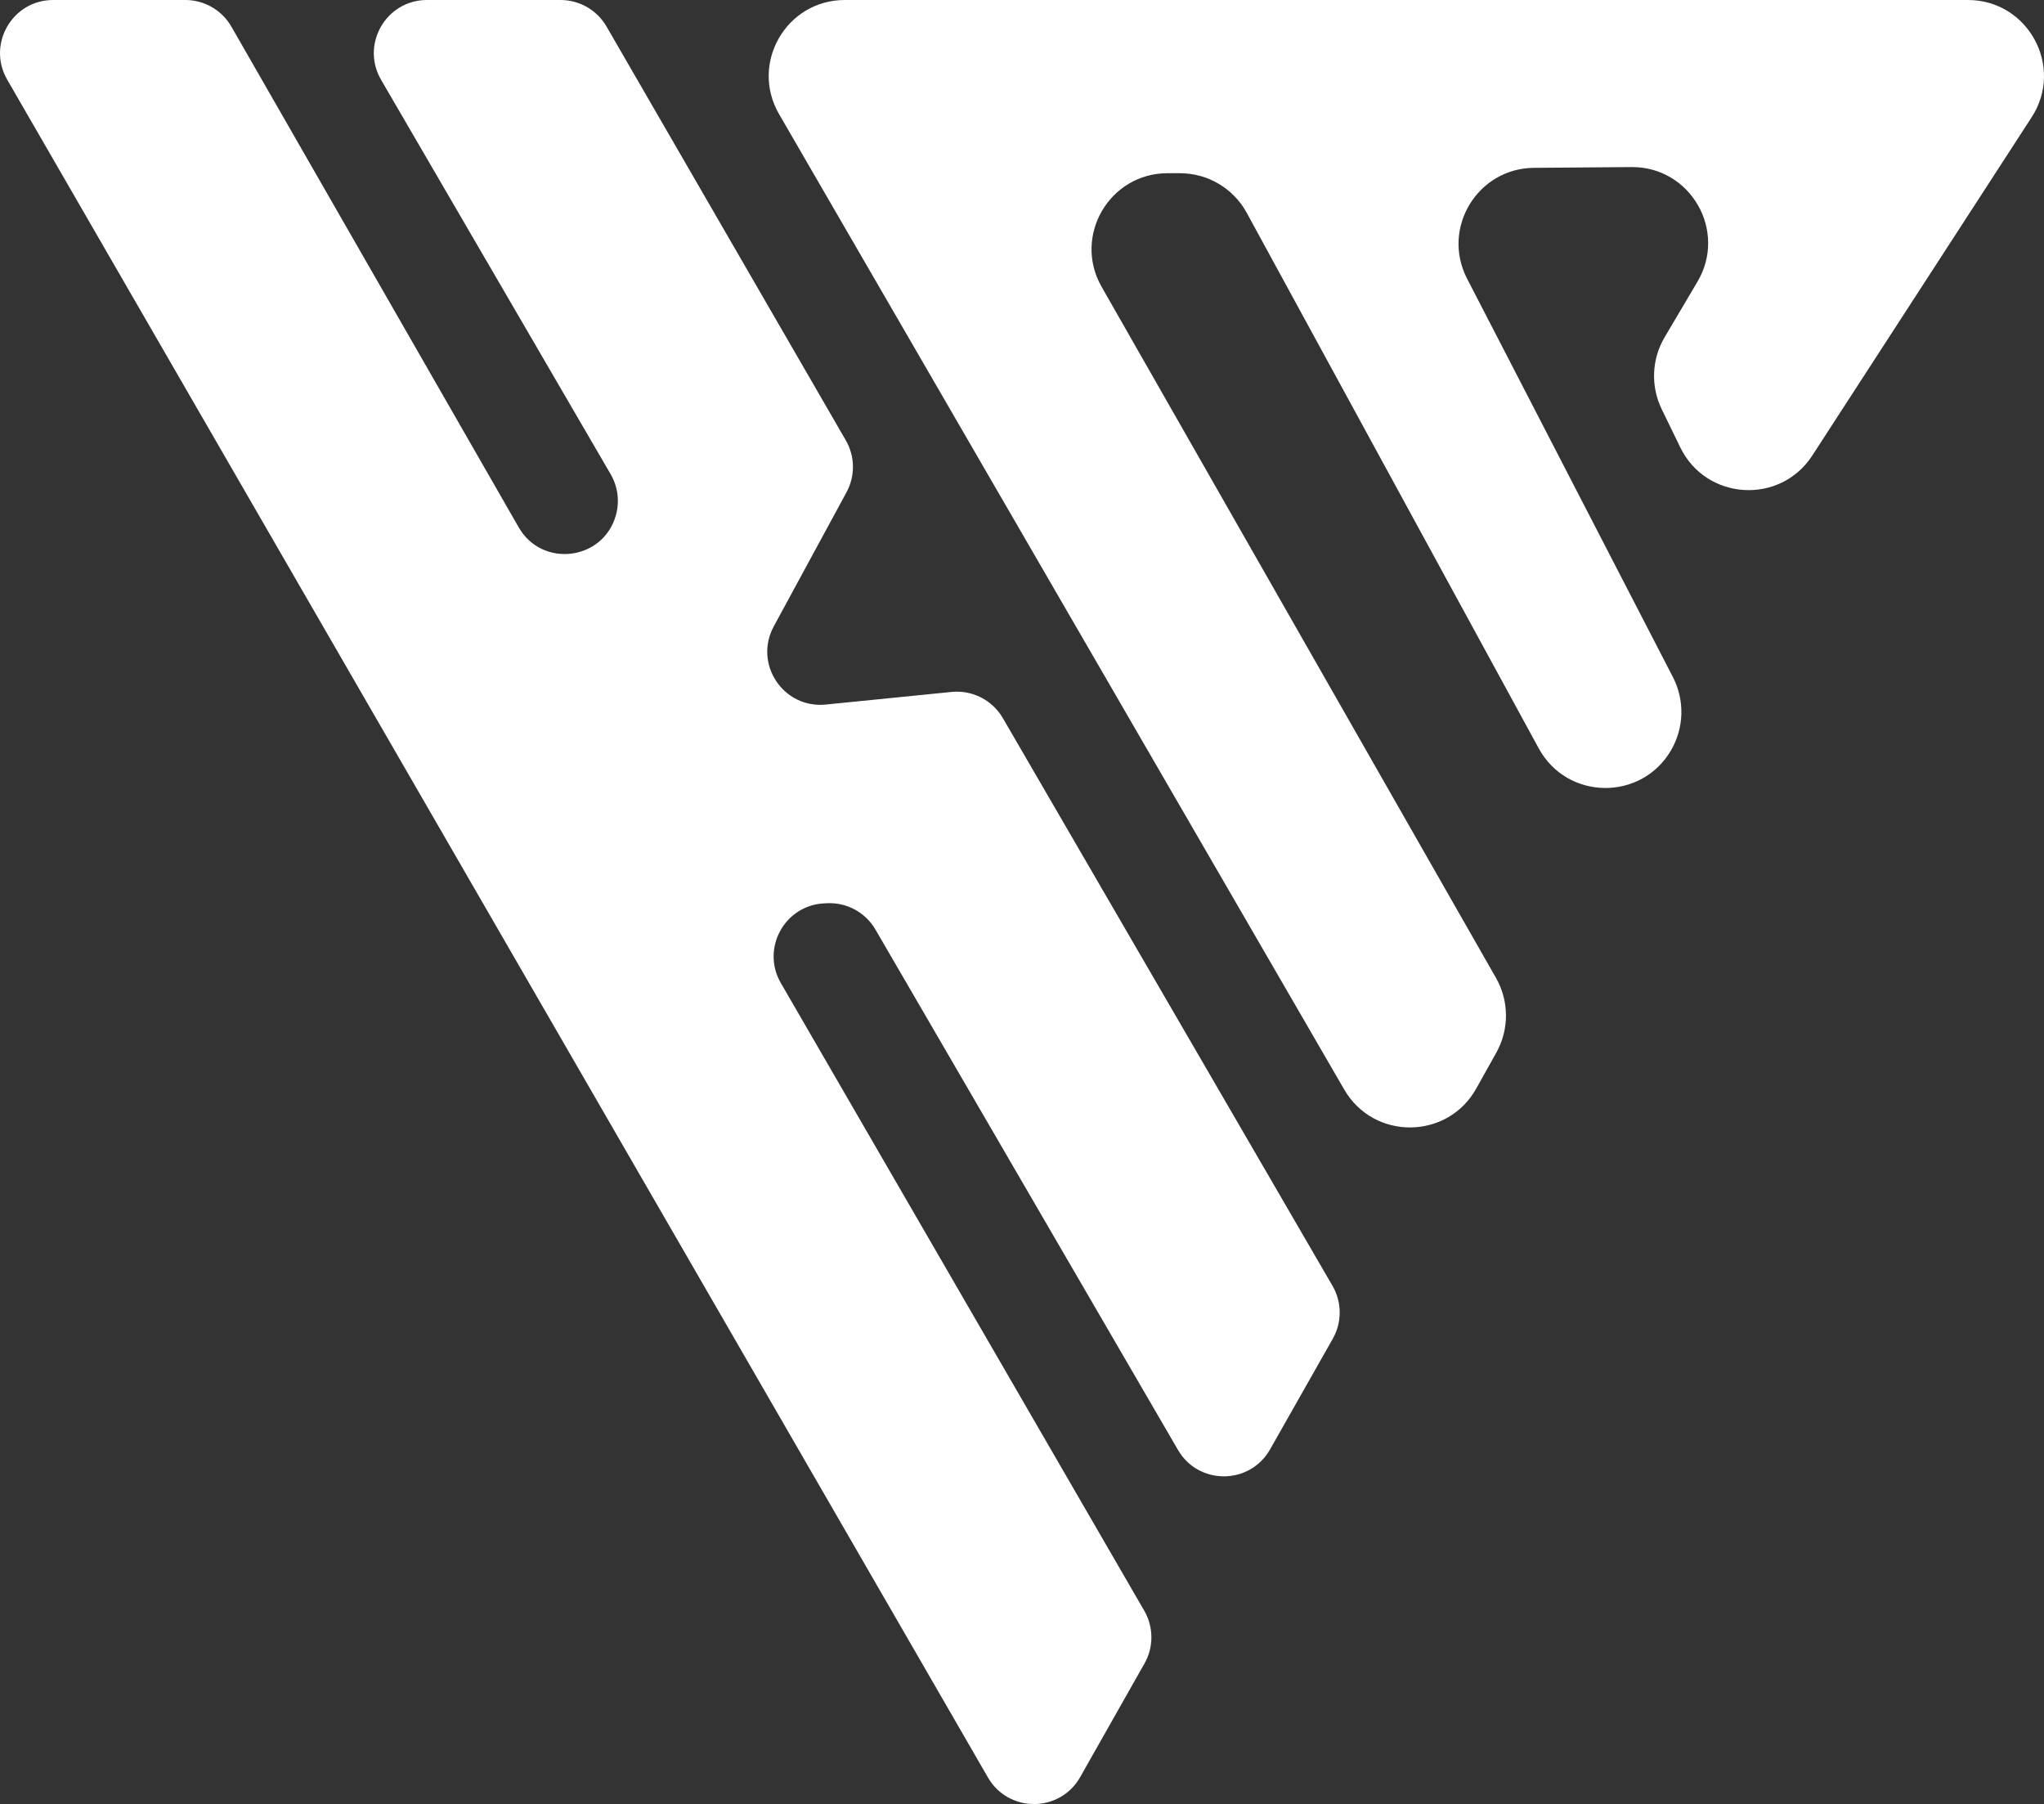 <?xml version="1.0" encoding="utf-8"?>
<!-- Generator: Adobe Illustrator 27.2.0, SVG Export Plug-In . SVG Version: 6.00 Build 0)  -->
<svg version="1.1" id="nameLayer" xmlns="http://www.w3.org/2000/svg" xmlns:xlink="http://www.w3.org/1999/xlink" x="0px" y="0px"
	 viewBox="0 0 924.55 815.85" style="enable-background:new 0 0 924.55 815.85;" xml:space="preserve">
<rect x="0" y="0" width="924.55" height="815.85" fill="#333333" stroke="none"/>
<style type="text/css">
	.st0{fill:#FFFFFF;}
</style>
<g id="nameGroup">
	<path id="morales_00000162320793014606456330000017105574114319878043_" class="st0" d="M352.38,51.59l255.65,441.14
		c13.36,23.05,46.73,22.79,59.72-0.47l9.07-16.23c5.87-10.51,5.82-23.33-0.15-33.79L498.29,129.72
		c-13.09-22.94,3.51-51.45,29.92-51.39l5.64,0.01c12.54,0.03,24.08,6.89,30.08,17.91l132.08,242.19
		c12.82,23.5,46.39,23.97,59.86,0.83v0c5.91-10.15,6.22-22.62,0.83-33.06l-93.1-180.18c-11.76-22.76,4.63-49.93,30.25-50.13
		l44.11-0.35c26.73-0.21,43.45,28.84,29.84,51.85l-14.85,25.11c-5.87,9.93-6.37,22.15-1.33,32.52l8.41,17.29
		c11.7,24.05,45.17,26.1,59.72,3.67l99.2-152.95C933.79,30.2,917.38,0,890.14,0H382.11C355.63,0,339.11,28.68,352.38,51.59z"/>
	<path id="kevin" class="st0" d="M24.05,0h59.79c8.6,0,16.55,4.6,20.83,12.06l129.96,226.43c10.58,18.43,38.13,15.05,43.93-5.39l0,0
		c1.78-6.28,0.94-13.01-2.35-18.65L172.38,36.1C163.06,20.09,174.61,0,193.14,0h60.41c8.57,0,16.5,4.57,20.79,11.99l108.24,187.14
		c4.19,7.24,4.31,16.13,0.32,23.48l-32.91,60.66c-9.19,16.95,4.32,37.27,23.51,35.35l56.94-5.71c9.37-0.94,18.43,3.69,23.17,11.84
		l149.12,256.76c4.29,7.38,4.33,16.49,0.12,23.91l-28.38,50.05c-9.15,16.13-32.34,16.25-41.65,0.22L395.99,420.38
		c-4.52-7.78-13.01-12.38-22-11.91l-1.25,0.06c-17.93,0.92-28.55,20.48-19.55,36.02l164.38,283.86c4.27,7.37,4.31,16.46,0.11,23.87
		l-29.1,51.38c-9.15,16.16-32.4,16.26-41.7,0.18L3.26,36.03C-5.99,20.02,5.56,0,24.05,0z"/>
</g>
</svg>
